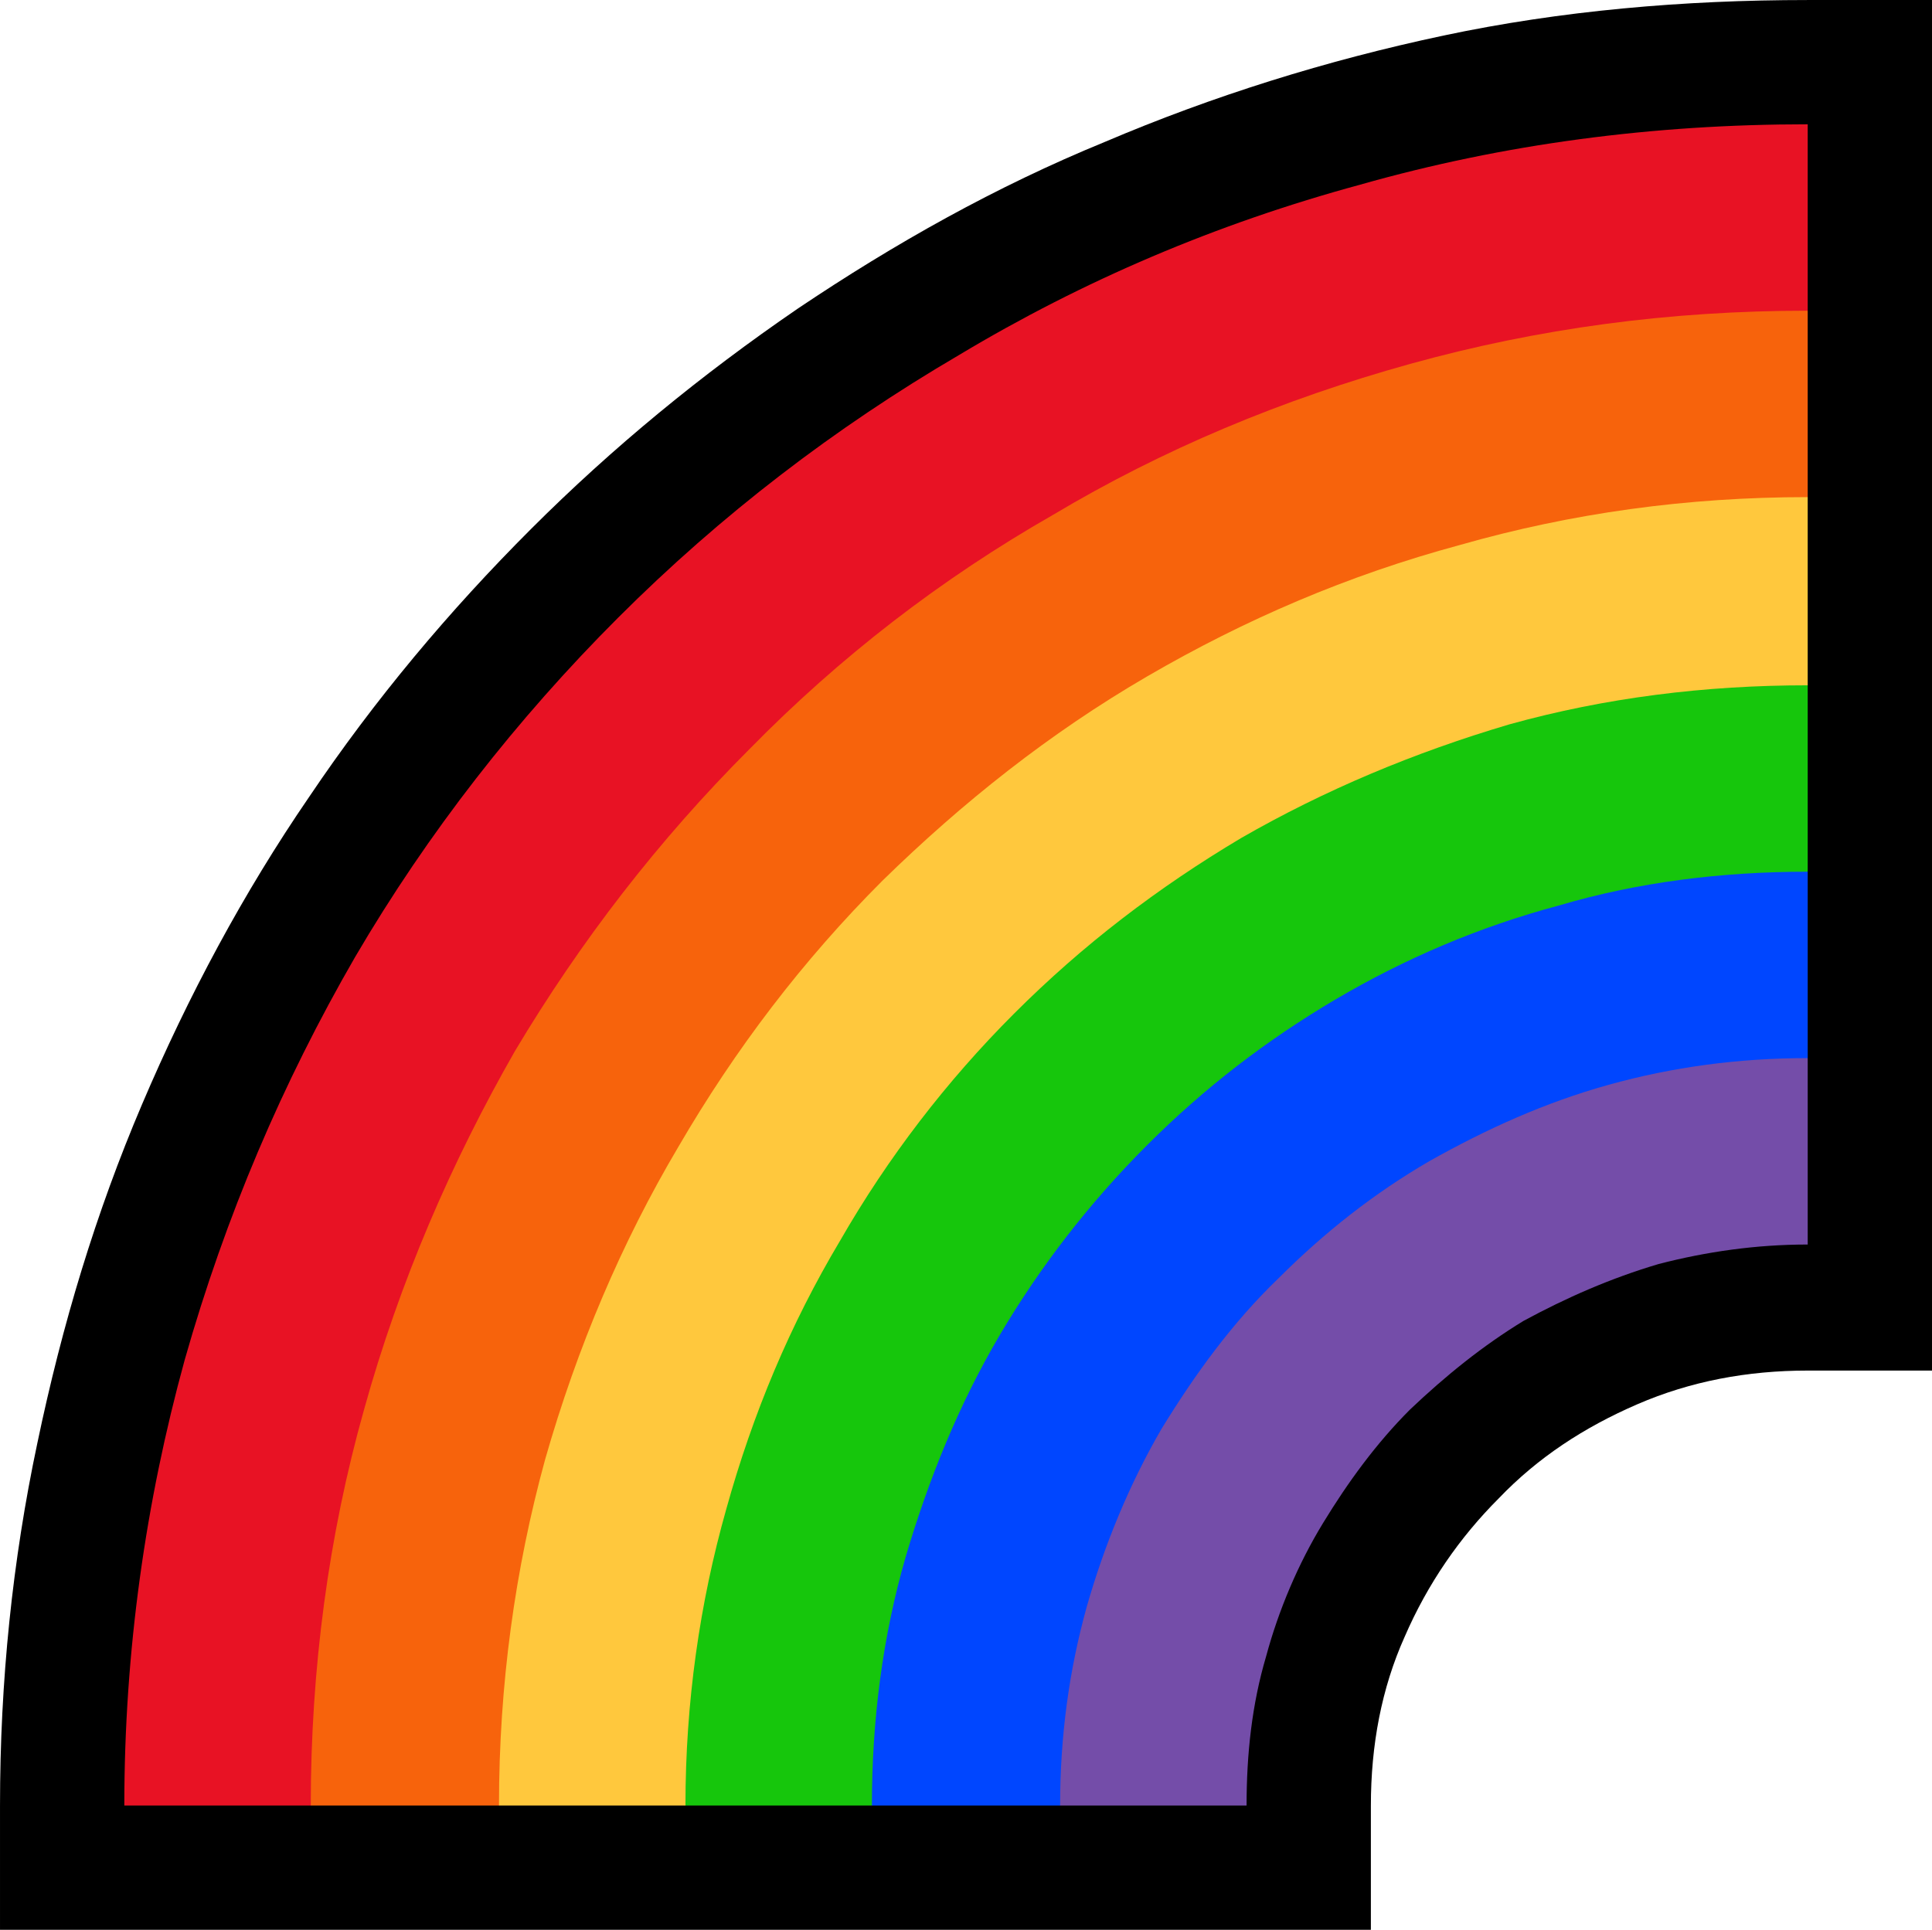 <?xml version="1.0" encoding="UTF-8" standalone="no"?>
<svg
   width="16.32"
   height="16.305"
   viewBox="0 0 16.32 16.305"
   version="1.1"
   xml:space="preserve"
   style="clip-rule:evenodd;fill-rule:evenodd;stroke-linejoin:round;stroke-miterlimit:2"
   id="svg20568"
   sodipodi:docname="emojis.svg"
   xmlns:inkscape="http://www.inkscape.org/namespaces/inkscape"
   xmlns:sodipodi="http://sodipodi.sourceforge.net/DTD/sodipodi-0.dtd"
   xmlns="http://www.w3.org/2000/svg"
   xmlns:svg="http://www.w3.org/2000/svg"><defs
     id="defs20572" /><sodipodi:namedview
     id="namedview20570"
     pagecolor="#505050"
     bordercolor="#eeeeee"
     borderopacity="1"
     inkscape:pageshadow="0"
     inkscape:pageopacity="0"
     inkscape:pagecheckerboard="0" /><g
     transform="matrix(0.24,0,0,0.24,-131.551,-1155.424)"
     id="g20566"><g
       transform="matrix(62.5,0,0,62.5,540.317,4869.08)"
       id="g20532"><path
         d="m 1.213,-0.877 v 0.772 h -0.07 c -0.034,0 -0.066,0.006 -0.096,0.019 -0.03,0.013 -0.056,0.03 -0.078,0.053 C 0.947,-0.011 0.929,0.015 0.916,0.045 0.903,0.074 0.897,0.106 0.897,0.14 V 0.21 H 0.125 V 0.14 c 0,-0.07 0.007,-0.138 0.021,-0.204 0.014,-0.067 0.033,-0.13 0.059,-0.191 0.026,-0.061 0.057,-0.119 0.094,-0.173 0.037,-0.055 0.079,-0.105 0.125,-0.151 0.046,-0.046 0.096,-0.087 0.15,-0.124 0.055,-0.037 0.112,-0.069 0.173,-0.094 0.061,-0.026 0.125,-0.046 0.191,-0.06 0.066,-0.014 0.135,-0.02 0.205,-0.02 z"
         style="fill-rule:nonzero"
         id="path20518" /><path
         d="M 0.336,0.108 0.3,0.14 H 0.195 c 0,-0.087 0.012,-0.171 0.034,-0.251 0.023,-0.081 0.055,-0.156 0.096,-0.227 0.041,-0.07 0.091,-0.134 0.148,-0.191 0.058,-0.058 0.122,-0.107 0.192,-0.148 0.07,-0.042 0.145,-0.074 0.226,-0.096 0.081,-0.023 0.165,-0.034 0.252,-0.034 v 0.105 L 1.1,-0.666 c -0.073,0.005 -0.142,0.017 -0.208,0.037 -0.065,0.02 -0.125,0.046 -0.181,0.078 -0.055,0.033 -0.106,0.072 -0.15,0.117 -0.045,0.046 -0.084,0.096 -0.116,0.152 -0.032,0.055 -0.058,0.116 -0.076,0.181 -0.019,0.066 -0.03,0.135 -0.033,0.209 z"
         style="fill:#e81224;fill-rule:nonzero"
         id="path20520" /><path
         d="M 0.441,0.117 0.406,0.14 H 0.3 c 0,-0.077 0.01,-0.152 0.03,-0.223 0.02,-0.072 0.049,-0.139 0.085,-0.202 0.037,-0.062 0.081,-0.119 0.132,-0.17 0.051,-0.052 0.108,-0.096 0.171,-0.132 0.062,-0.037 0.129,-0.065 0.201,-0.085 0.072,-0.02 0.146,-0.03 0.224,-0.03 v 0.105 l -0.031,0.036 c -0.061,0 -0.119,0.008 -0.176,0.025 -0.056,0.017 -0.109,0.041 -0.159,0.071 -0.05,0.03 -0.095,0.066 -0.136,0.108 -0.041,0.042 -0.077,0.088 -0.106,0.138 -0.03,0.05 -0.053,0.104 -0.069,0.161 -0.017,0.056 -0.025,0.115 -0.025,0.175 z"
         style="fill:#f7630c;fill-rule:nonzero"
         id="path20522" /><path
         d="M 0.547,0.105 0.511,0.14 H 0.406 c 0,-0.068 0.009,-0.133 0.026,-0.195 0.018,-0.063 0.043,-0.122 0.075,-0.176 0.032,-0.055 0.07,-0.105 0.115,-0.15 0.045,-0.044 0.094,-0.083 0.149,-0.115 0.055,-0.032 0.113,-0.057 0.176,-0.074 0.063,-0.018 0.128,-0.027 0.196,-0.027 v 0.106 l -0.052,0.027 c -0.078,0.01 -0.15,0.03 -0.214,0.061 -0.065,0.031 -0.121,0.07 -0.168,0.119 -0.047,0.049 -0.085,0.106 -0.113,0.172 -0.028,0.066 -0.044,0.138 -0.049,0.217 z"
         style="fill:#ffc83d;fill-rule:nonzero"
         id="path20524" /><path
         d="M 0.652,0.112 0.616,0.14 H 0.511 c 0,-0.058 0.008,-0.114 0.023,-0.167 0.015,-0.054 0.036,-0.104 0.064,-0.151 0.027,-0.047 0.06,-0.09 0.098,-0.128 0.039,-0.039 0.081,-0.071 0.128,-0.099 0.047,-0.027 0.097,-0.048 0.151,-0.064 0.054,-0.015 0.11,-0.022 0.168,-0.022 v 0.105 l -0.048,0.035 c -0.063,0.01 -0.12,0.028 -0.17,0.055 C 0.874,-0.27 0.83,-0.237 0.793,-0.197 0.756,-0.158 0.725,-0.112 0.702,-0.059 0.678,-0.007 0.661,0.05 0.652,0.112 Z"
         style="fill:#16c60c;fill-rule:nonzero"
         id="path20526" /><path
         d="M 0.758,0.105 0.722,0.14 H 0.616 C 0.616,0.092 0.622,0.045 0.635,0 0.648,-0.044 0.665,-0.086 0.688,-0.125 0.711,-0.164 0.739,-0.2 0.771,-0.232 0.803,-0.264 0.838,-0.291 0.877,-0.314 0.916,-0.337 0.958,-0.355 1.003,-0.367 1.047,-0.38 1.094,-0.386 1.143,-0.386 v 0.105 L 1.1,-0.244 c -0.045,0.01 -0.087,0.025 -0.124,0.046 -0.037,0.021 -0.07,0.047 -0.099,0.077 -0.028,0.03 -0.052,0.064 -0.072,0.103 C 0.785,0.02 0.769,0.061 0.758,0.105 Z"
         style="fill:#0046ff;fill-rule:nonzero"
         id="path20528" /><path
         d="M 0.827,0.14 H 0.722 c 0,-0.039 0.005,-0.076 0.015,-0.112 0.01,-0.035 0.024,-0.069 0.042,-0.1 0.019,-0.031 0.04,-0.06 0.066,-0.085 0.026,-0.026 0.054,-0.048 0.085,-0.066 0.032,-0.018 0.065,-0.033 0.101,-0.043 0.036,-0.01 0.073,-0.015 0.112,-0.015 v 0.105 c -0.029,0 -0.057,0.004 -0.084,0.011 C 1.032,-0.157 1.007,-0.146 0.983,-0.133 0.96,-0.119 0.939,-0.102 0.919,-0.083 0.9,-0.064 0.884,-0.042 0.87,-0.019 0.856,0.004 0.845,0.03 0.838,0.056 0.83,0.083 0.827,0.111 0.827,0.14 Z"
         style="fill:#744da9;fill-rule:nonzero"
         id="path20530" /></g></g></svg>
